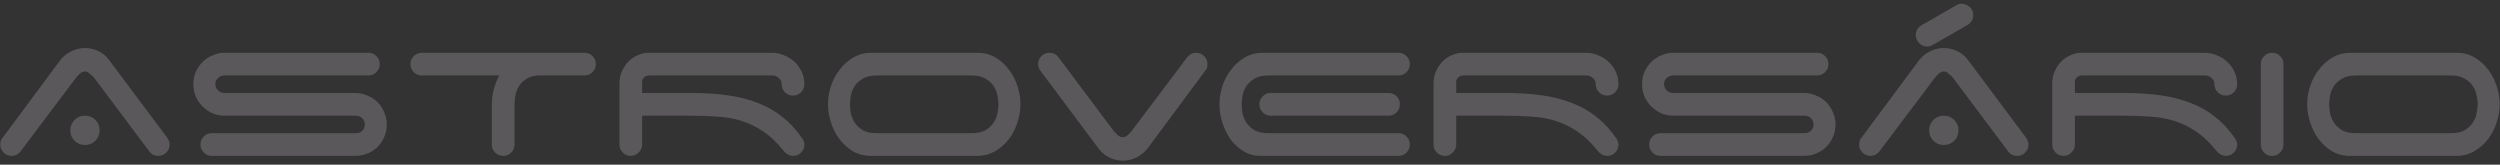 <svg width="592" height="39" viewBox="0 0 592 39" fill="none" xmlns="http://www.w3.org/2000/svg">
<rect x="0" y="0" width="592" height="39" fill="#333333" stroke="none"/>
<path d="M16.645 30.864C16.645 29.893 16.982 29.072 17.654 28.4C18.326 27.728 19.147 27.392 20.117 27.392C21.088 27.392 21.91 27.728 22.581 28.4C23.253 29.072 23.59 29.893 23.59 30.864C23.59 31.835 23.253 32.656 22.581 33.328C21.91 34 21.088 34.336 20.117 34.336C19.147 34.336 18.326 34 17.654 33.328C16.982 32.656 16.645 31.835 16.645 30.864ZM4.83 35.904C4.27 36.576 3.579 36.912 2.758 36.912C2.011 36.912 1.376 36.651 0.854 36.128C0.331 35.605 0.07 34.971 0.07 34.224C0.07 33.552 0.256 33.011 0.63 32.6L14.238 14.288C14.872 13.429 15.712 12.739 16.758 12.216C17.803 11.656 18.923 11.376 20.117 11.376C21.238 11.376 22.302 11.619 23.309 12.104C24.317 12.589 25.139 13.261 25.773 14.12L39.382 32.32C39.605 32.581 39.792 32.88 39.941 33.216C40.091 33.515 40.166 33.851 40.166 34.224C40.166 34.971 39.904 35.605 39.382 36.128C38.859 36.651 38.224 36.912 37.477 36.912C36.581 36.912 35.872 36.557 35.349 35.848L22.302 18.432C22.04 18.133 21.704 17.816 21.294 17.48C20.92 17.107 20.528 16.92 20.117 16.92C19.707 16.92 19.296 17.107 18.886 17.48C18.512 17.816 18.213 18.133 17.989 18.432L4.83 35.904ZM53.236 27.392C52.191 27.392 51.22 27.205 50.324 26.832C49.428 26.421 48.644 25.88 47.972 25.208C47.3 24.536 46.759 23.752 46.348 22.856C45.975 21.96 45.788 20.989 45.788 19.944C45.788 18.899 45.975 17.928 46.348 17.032C46.759 16.136 47.3 15.352 47.972 14.68C48.644 14.008 49.428 13.485 50.324 13.112C51.22 12.701 52.191 12.496 53.236 12.496H87.228C87.975 12.496 88.61 12.757 89.132 13.28C89.655 13.803 89.916 14.437 89.916 15.184C89.916 15.931 89.655 16.565 89.132 17.088C88.61 17.611 87.975 17.872 87.228 17.872H53.124C52.564 17.872 52.06 18.077 51.612 18.488C51.202 18.861 50.996 19.347 50.996 19.944C50.996 20.504 51.202 20.989 51.612 21.4C52.06 21.811 52.564 22.016 53.124 22.016H84.092C85.138 22.016 86.108 22.221 87.004 22.632C87.938 23.005 88.74 23.528 89.412 24.2C90.084 24.872 90.607 25.675 90.98 26.608C91.391 27.504 91.596 28.475 91.596 29.52C91.596 30.565 91.391 31.536 90.98 32.432C90.607 33.328 90.084 34.112 89.412 34.784C88.74 35.456 87.938 35.979 87.004 36.352C86.108 36.725 85.138 36.912 84.092 36.912H50.156C49.41 36.912 48.775 36.651 48.252 36.128C47.73 35.605 47.468 34.971 47.468 34.224C47.468 33.477 47.73 32.843 48.252 32.32C48.775 31.797 49.41 31.536 50.156 31.536H84.316C84.876 31.536 85.362 31.349 85.772 30.976C86.183 30.565 86.388 30.08 86.388 29.52C86.388 28.923 86.183 28.419 85.772 28.008C85.362 27.597 84.876 27.392 84.316 27.392H53.236ZM138.411 12.496C139.157 12.496 139.792 12.757 140.315 13.28C140.837 13.803 141.099 14.437 141.099 15.184C141.099 15.893 140.856 16.509 140.371 17.032C139.885 17.517 139.307 17.797 138.635 17.872H127.379C126.259 17.947 125.325 18.227 124.579 18.712C123.869 19.16 123.309 19.72 122.899 20.392C122.488 21.064 122.208 21.792 122.059 22.576C121.909 23.36 121.835 24.069 121.835 24.704V34.224C121.835 34.971 121.573 35.605 121.051 36.128C120.528 36.651 119.893 36.912 119.147 36.912C118.4 36.912 117.765 36.651 117.243 36.128C116.72 35.605 116.459 34.971 116.459 34.224V24.704C116.459 23.547 116.608 22.389 116.907 21.232C117.205 20.037 117.653 18.917 118.251 17.872H99.882C99.136 17.872 98.501 17.611 97.978 17.088C97.456 16.565 97.195 15.931 97.195 15.184C97.195 14.437 97.456 13.803 97.978 13.28C98.501 12.757 99.136 12.496 99.882 12.496H138.411ZM190.479 34.224C190.479 34.971 190.217 35.605 189.695 36.128C189.172 36.651 188.537 36.912 187.791 36.912C187.417 36.912 187.081 36.837 186.783 36.688C186.484 36.539 186.204 36.352 185.943 36.128C185.719 35.904 185.551 35.717 185.439 35.568C183.908 33.664 182.321 32.171 180.679 31.088C179.073 30.005 177.375 29.184 175.583 28.624C173.791 28.064 171.887 27.728 169.871 27.616C167.892 27.467 165.764 27.392 163.487 27.392H152.063V34.224C152.063 34.971 151.783 35.605 151.223 36.128C150.7 36.651 150.084 36.912 149.375 36.912C148.628 36.912 147.993 36.651 147.471 36.128C146.948 35.605 146.687 34.971 146.687 34.224V19.832C146.687 18.712 146.892 17.704 147.303 16.808C147.713 15.912 148.236 15.147 148.871 14.512C149.505 13.877 150.233 13.392 151.055 13.056C151.876 12.683 152.697 12.496 153.519 12.496H182.751C183.796 12.496 184.785 12.701 185.719 13.112C186.652 13.485 187.473 14.008 188.183 14.68C188.892 15.352 189.452 16.136 189.863 17.032C190.273 17.928 190.479 18.899 190.479 19.944C190.479 20.691 190.217 21.325 189.695 21.848C189.172 22.371 188.537 22.632 187.791 22.632C187.044 22.632 186.409 22.371 185.887 21.848C185.364 21.325 185.103 20.691 185.103 19.944C185.103 19.384 184.897 18.917 184.487 18.544C184.113 18.171 183.665 17.947 183.143 17.872H153.799C153.313 17.872 152.921 18.003 152.623 18.264C152.324 18.488 152.137 18.768 152.063 19.104V22.016H163.487C166.772 22.016 169.74 22.203 172.391 22.576C175.041 22.949 177.431 23.565 179.559 24.424C181.724 25.245 183.647 26.347 185.327 27.728C187.044 29.072 188.575 30.733 189.919 32.712C190.292 33.197 190.479 33.701 190.479 34.224ZM230.174 31.536C231.443 31.536 232.488 31.312 233.31 30.864C234.131 30.379 234.766 29.8 235.214 29.128C235.699 28.456 236.016 27.728 236.166 26.944C236.352 26.123 236.446 25.376 236.446 24.704C236.446 24.032 236.352 23.304 236.166 22.52C236.016 21.699 235.699 20.952 235.214 20.28C234.766 19.608 234.131 19.048 233.31 18.6C232.488 18.115 231.443 17.872 230.174 17.872H207.55C206.243 17.872 205.179 18.115 204.358 18.6C203.574 19.048 202.939 19.608 202.454 20.28C202.006 20.952 201.688 21.699 201.502 22.52C201.352 23.304 201.278 24.032 201.278 24.704C201.278 25.376 201.352 26.123 201.502 26.944C201.688 27.728 202.006 28.456 202.454 29.128C202.939 29.8 203.574 30.379 204.358 30.864C205.179 31.312 206.243 31.536 207.55 31.536H230.174ZM241.654 24.704C241.654 26.123 241.411 27.56 240.926 29.016C240.478 30.435 239.806 31.741 238.91 32.936C238.014 34.093 236.931 35.045 235.662 35.792C234.392 36.539 232.955 36.912 231.35 36.912H205.814C204.283 36.837 202.92 36.427 201.726 35.68C200.531 34.896 199.504 33.925 198.646 32.768C197.824 31.611 197.19 30.323 196.742 28.904C196.294 27.485 196.07 26.085 196.07 24.704C196.07 23.285 196.294 21.867 196.742 20.448C197.227 18.992 197.918 17.685 198.814 16.528C199.71 15.333 200.792 14.363 202.062 13.616C203.331 12.869 204.768 12.496 206.374 12.496H231.91C233.44 12.571 234.803 13 235.998 13.784C237.192 14.531 238.2 15.483 239.022 16.64C239.88 17.797 240.534 19.085 240.982 20.504C241.43 21.923 241.654 23.323 241.654 24.704ZM281.171 13.504C281.731 12.832 282.422 12.496 283.243 12.496C283.99 12.496 284.624 12.757 285.147 13.28C285.67 13.803 285.931 14.437 285.931 15.184C285.931 15.856 285.744 16.397 285.371 16.808L285.315 16.864L271.763 35.12C271.091 35.979 270.232 36.688 269.187 37.248C268.179 37.771 267.078 38.032 265.883 38.032C264.763 38.032 263.699 37.789 262.691 37.304C261.72 36.819 260.899 36.147 260.227 35.288L246.619 17.088C246.395 16.827 246.208 16.547 246.059 16.248C245.91 15.912 245.835 15.557 245.835 15.184C245.835 14.437 246.096 13.803 246.619 13.28C247.142 12.757 247.776 12.496 248.523 12.496C249.419 12.496 250.128 12.851 250.651 13.56L263.699 30.976C263.96 31.275 264.278 31.611 264.651 31.984C265.062 32.32 265.472 32.488 265.883 32.488C266.294 32.488 266.686 32.32 267.059 31.984C267.47 31.611 267.787 31.275 268.011 30.976L281.171 13.504ZM328.805 22.016C329.552 22.016 330.186 22.277 330.709 22.8C331.232 23.323 331.493 23.957 331.493 24.704C331.493 25.451 331.232 26.085 330.709 26.608C330.186 27.131 329.552 27.392 328.805 27.392H300.917C300.17 27.392 299.536 27.131 299.013 26.608C298.49 26.085 298.229 25.451 298.229 24.704C298.229 23.957 298.49 23.323 299.013 22.8C299.536 22.277 300.17 22.016 300.917 22.016H328.805ZM300.301 17.872C298.994 17.872 297.93 18.115 297.109 18.6C296.325 19.048 295.69 19.608 295.205 20.28C294.757 20.952 294.44 21.699 294.253 22.52C294.104 23.304 294.029 24.032 294.029 24.704C294.029 25.376 294.104 26.123 294.253 26.944C294.44 27.728 294.757 28.456 295.205 29.128C295.69 29.8 296.325 30.379 297.109 30.864C297.93 31.312 298.994 31.536 300.301 31.536H331.157C331.904 31.536 332.538 31.797 333.061 32.32C333.584 32.843 333.845 33.477 333.845 34.224C333.845 34.971 333.584 35.605 333.061 36.128C332.538 36.651 331.904 36.912 331.157 36.912H298.509C296.978 36.912 295.616 36.539 294.421 35.792C293.226 35.045 292.2 34.093 291.341 32.936C290.52 31.741 289.885 30.416 289.437 28.96C288.989 27.504 288.765 26.085 288.765 24.704C288.765 23.285 288.989 21.867 289.437 20.448C289.922 18.992 290.613 17.685 291.509 16.528C292.405 15.333 293.488 14.363 294.757 13.616C296.026 12.869 297.464 12.496 299.069 12.496H331.157C331.904 12.496 332.538 12.757 333.061 13.28C333.584 13.803 333.845 14.437 333.845 15.184C333.845 15.931 333.584 16.565 333.061 17.088C332.538 17.611 331.904 17.872 331.157 17.872H300.301ZM383.252 34.224C383.252 34.971 382.991 35.605 382.468 36.128C381.945 36.651 381.311 36.912 380.564 36.912C380.191 36.912 379.855 36.837 379.556 36.688C379.257 36.539 378.977 36.352 378.716 36.128C378.492 35.904 378.324 35.717 378.212 35.568C376.681 33.664 375.095 32.171 373.452 31.088C371.847 30.005 370.148 29.184 368.356 28.624C366.564 28.064 364.66 27.728 362.644 27.616C360.665 27.467 358.537 27.392 356.26 27.392H344.836V34.224C344.836 34.971 344.556 35.605 343.996 36.128C343.473 36.651 342.857 36.912 342.148 36.912C341.401 36.912 340.767 36.651 340.244 36.128C339.721 35.605 339.46 34.971 339.46 34.224V19.832C339.46 18.712 339.665 17.704 340.076 16.808C340.487 15.912 341.009 15.147 341.644 14.512C342.279 13.877 343.007 13.392 343.828 13.056C344.649 12.683 345.471 12.496 346.292 12.496H375.524C376.569 12.496 377.559 12.701 378.492 13.112C379.425 13.485 380.247 14.008 380.956 14.68C381.665 15.352 382.225 16.136 382.636 17.032C383.047 17.928 383.252 18.899 383.252 19.944C383.252 20.691 382.991 21.325 382.468 21.848C381.945 22.371 381.311 22.632 380.564 22.632C379.817 22.632 379.183 22.371 378.66 21.848C378.137 21.325 377.876 20.691 377.876 19.944C377.876 19.384 377.671 18.917 377.26 18.544C376.887 18.171 376.439 17.947 375.916 17.872H346.572C346.087 17.872 345.695 18.003 345.396 18.264C345.097 18.488 344.911 18.768 344.836 19.104V22.016H356.26C359.545 22.016 362.513 22.203 365.164 22.576C367.815 22.949 370.204 23.565 372.332 24.424C374.497 25.245 376.42 26.347 378.1 27.728C379.817 29.072 381.348 30.733 382.692 32.712C383.065 33.197 383.252 33.701 383.252 34.224ZM396.291 27.392C395.246 27.392 394.275 27.205 393.379 26.832C392.483 26.421 391.699 25.88 391.027 25.208C390.355 24.536 389.814 23.752 389.403 22.856C389.03 21.96 388.843 20.989 388.843 19.944C388.843 18.899 389.03 17.928 389.403 17.032C389.814 16.136 390.355 15.352 391.027 14.68C391.699 14.008 392.483 13.485 393.379 13.112C394.275 12.701 395.246 12.496 396.291 12.496H430.283C431.03 12.496 431.664 12.757 432.187 13.28C432.71 13.803 432.971 14.437 432.971 15.184C432.971 15.931 432.71 16.565 432.187 17.088C431.664 17.611 431.03 17.872 430.283 17.872H396.179C395.619 17.872 395.115 18.077 394.667 18.488C394.256 18.861 394.051 19.347 394.051 19.944C394.051 20.504 394.256 20.989 394.667 21.4C395.115 21.811 395.619 22.016 396.179 22.016H427.147C428.192 22.016 429.163 22.221 430.059 22.632C430.992 23.005 431.795 23.528 432.467 24.2C433.139 24.872 433.662 25.675 434.035 26.608C434.446 27.504 434.651 28.475 434.651 29.52C434.651 30.565 434.446 31.536 434.035 32.432C433.662 33.328 433.139 34.112 432.467 34.784C431.795 35.456 430.992 35.979 430.059 36.352C429.163 36.725 428.192 36.912 427.147 36.912H393.211C392.464 36.912 391.83 36.651 391.307 36.128C390.784 35.605 390.523 34.971 390.523 34.224C390.523 33.477 390.784 32.843 391.307 32.32C391.83 31.797 392.464 31.536 393.211 31.536H427.371C427.931 31.536 428.416 31.349 428.827 30.976C429.238 30.565 429.443 30.08 429.443 29.52C429.443 28.923 429.238 28.419 428.827 28.008C428.416 27.597 427.931 27.392 427.371 27.392H396.291ZM456.825 30.864C456.825 29.893 457.161 29.072 457.833 28.4C458.505 27.728 459.327 27.392 460.297 27.392C461.268 27.392 462.089 27.728 462.761 28.4C463.433 29.072 463.769 29.893 463.769 30.864C463.769 31.835 463.433 32.656 462.761 33.328C462.089 34 461.268 34.336 460.297 34.336C459.327 34.336 458.505 34 457.833 33.328C457.161 32.656 456.825 31.835 456.825 30.864ZM445.009 35.904C444.449 36.576 443.759 36.912 442.937 36.912C442.191 36.912 441.556 36.651 441.033 36.128C440.511 35.605 440.249 34.971 440.249 34.224C440.249 33.552 440.436 33.011 440.809 32.6L454.417 14.288C455.052 13.429 455.892 12.739 456.937 12.216C457.983 11.656 459.103 11.376 460.297 11.376C461.417 11.376 462.481 11.619 463.489 12.104C464.497 12.589 465.319 13.261 465.953 14.12L479.561 32.32C479.785 32.581 479.972 32.88 480.121 33.216C480.271 33.515 480.345 33.851 480.345 34.224C480.345 34.971 480.084 35.605 479.561 36.128C479.039 36.651 478.404 36.912 477.657 36.912C476.761 36.912 476.052 36.557 475.529 35.848L462.481 18.432C462.22 18.133 461.884 17.816 461.473 17.48C461.1 17.107 460.708 16.92 460.297 16.92C459.887 16.92 459.476 17.107 459.065 17.48C458.692 17.816 458.393 18.133 458.169 18.432L445.009 35.904ZM463.265 1.24C463.9 0.867 464.572 0.792 465.281 1.016C465.991 1.203 466.532 1.613 466.905 2.248C467.279 2.883 467.372 3.555 467.185 4.264C466.999 4.973 466.588 5.515 465.953 5.888L457.665 10.648C457.031 11.021 456.359 11.115 455.649 10.928C454.94 10.704 454.399 10.275 454.025 9.64C453.652 9.005 453.559 8.333 453.745 7.624C453.932 6.915 454.343 6.373 454.977 6L463.265 1.24ZM529.76 34.224C529.76 34.971 529.499 35.605 528.976 36.128C528.453 36.651 527.819 36.912 527.072 36.912C526.699 36.912 526.363 36.837 526.064 36.688C525.765 36.539 525.485 36.352 525.224 36.128C525 35.904 524.832 35.717 524.72 35.568C523.189 33.664 521.603 32.171 519.96 31.088C518.355 30.005 516.656 29.184 514.864 28.624C513.072 28.064 511.168 27.728 509.152 27.616C507.173 27.467 505.045 27.392 502.768 27.392H491.344V34.224C491.344 34.971 491.064 35.605 490.504 36.128C489.981 36.651 489.365 36.912 488.656 36.912C487.909 36.912 487.275 36.651 486.752 36.128C486.229 35.605 485.968 34.971 485.968 34.224V19.832C485.968 18.712 486.173 17.704 486.584 16.808C486.995 15.912 487.517 15.147 488.152 14.512C488.787 13.877 489.515 13.392 490.336 13.056C491.157 12.683 491.979 12.496 492.8 12.496H522.032C523.077 12.496 524.067 12.701 525 13.112C525.933 13.485 526.755 14.008 527.464 14.68C528.173 15.352 528.733 16.136 529.144 17.032C529.555 17.928 529.76 18.899 529.76 19.944C529.76 20.691 529.499 21.325 528.976 21.848C528.453 22.371 527.819 22.632 527.072 22.632C526.325 22.632 525.691 22.371 525.168 21.848C524.645 21.325 524.384 20.691 524.384 19.944C524.384 19.384 524.179 18.917 523.768 18.544C523.395 18.171 522.947 17.947 522.424 17.872H493.08C492.595 17.872 492.203 18.003 491.904 18.264C491.605 18.488 491.419 18.768 491.344 19.104V22.016H502.768C506.053 22.016 509.021 22.203 511.672 22.576C514.323 22.949 516.712 23.565 518.84 24.424C521.005 25.245 522.928 26.347 524.608 27.728C526.325 29.072 527.856 30.733 529.2 32.712C529.573 33.197 529.76 33.701 529.76 34.224ZM540.727 34.224C540.727 34.971 540.465 35.605 539.943 36.128C539.42 36.651 538.785 36.912 538.039 36.912C537.292 36.912 536.657 36.651 536.135 36.128C535.612 35.605 535.351 34.971 535.351 34.224V15.184C535.351 14.437 535.612 13.803 536.135 13.28C536.657 12.757 537.292 12.496 538.039 12.496C538.785 12.496 539.42 12.757 539.943 13.28C540.465 13.803 540.727 14.437 540.727 15.184V34.224ZM580.447 31.536C581.716 31.536 582.762 31.312 583.583 30.864C584.404 30.379 585.039 29.8 585.487 29.128C585.972 28.456 586.29 27.728 586.439 26.944C586.626 26.123 586.719 25.376 586.719 24.704C586.719 24.032 586.626 23.304 586.439 22.52C586.29 21.699 585.972 20.952 585.487 20.28C585.039 19.608 584.404 19.048 583.583 18.6C582.762 18.115 581.716 17.872 580.447 17.872H557.823C556.516 17.872 555.452 18.115 554.631 18.6C553.847 19.048 553.212 19.608 552.727 20.28C552.279 20.952 551.962 21.699 551.775 22.52C551.626 23.304 551.551 24.032 551.551 24.704C551.551 25.376 551.626 26.123 551.775 26.944C551.962 27.728 552.279 28.456 552.727 29.128C553.212 29.8 553.847 30.379 554.631 30.864C555.452 31.312 556.516 31.536 557.823 31.536H580.447ZM591.927 24.704C591.927 26.123 591.684 27.56 591.199 29.016C590.751 30.435 590.079 31.741 589.183 32.936C588.287 34.093 587.204 35.045 585.935 35.792C584.666 36.539 583.228 36.912 581.623 36.912H556.087C554.556 36.837 553.194 36.427 551.999 35.68C550.804 34.896 549.778 33.925 548.919 32.768C548.098 31.611 547.463 30.323 547.015 28.904C546.567 27.485 546.343 26.085 546.343 24.704C546.343 23.285 546.567 21.867 547.015 20.448C547.5 18.992 548.191 17.685 549.087 16.528C549.983 15.333 551.066 14.363 552.335 13.616C553.604 12.869 555.042 12.496 556.647 12.496H582.183C583.714 12.571 585.076 13 586.271 13.784C587.466 14.531 588.474 15.483 589.295 16.64C590.154 17.797 590.807 19.085 591.255 20.504C591.703 21.923 591.927 23.323 591.927 24.704Z" fill="#FAEDFA" fill-opacity="0.2"/>
</svg>
